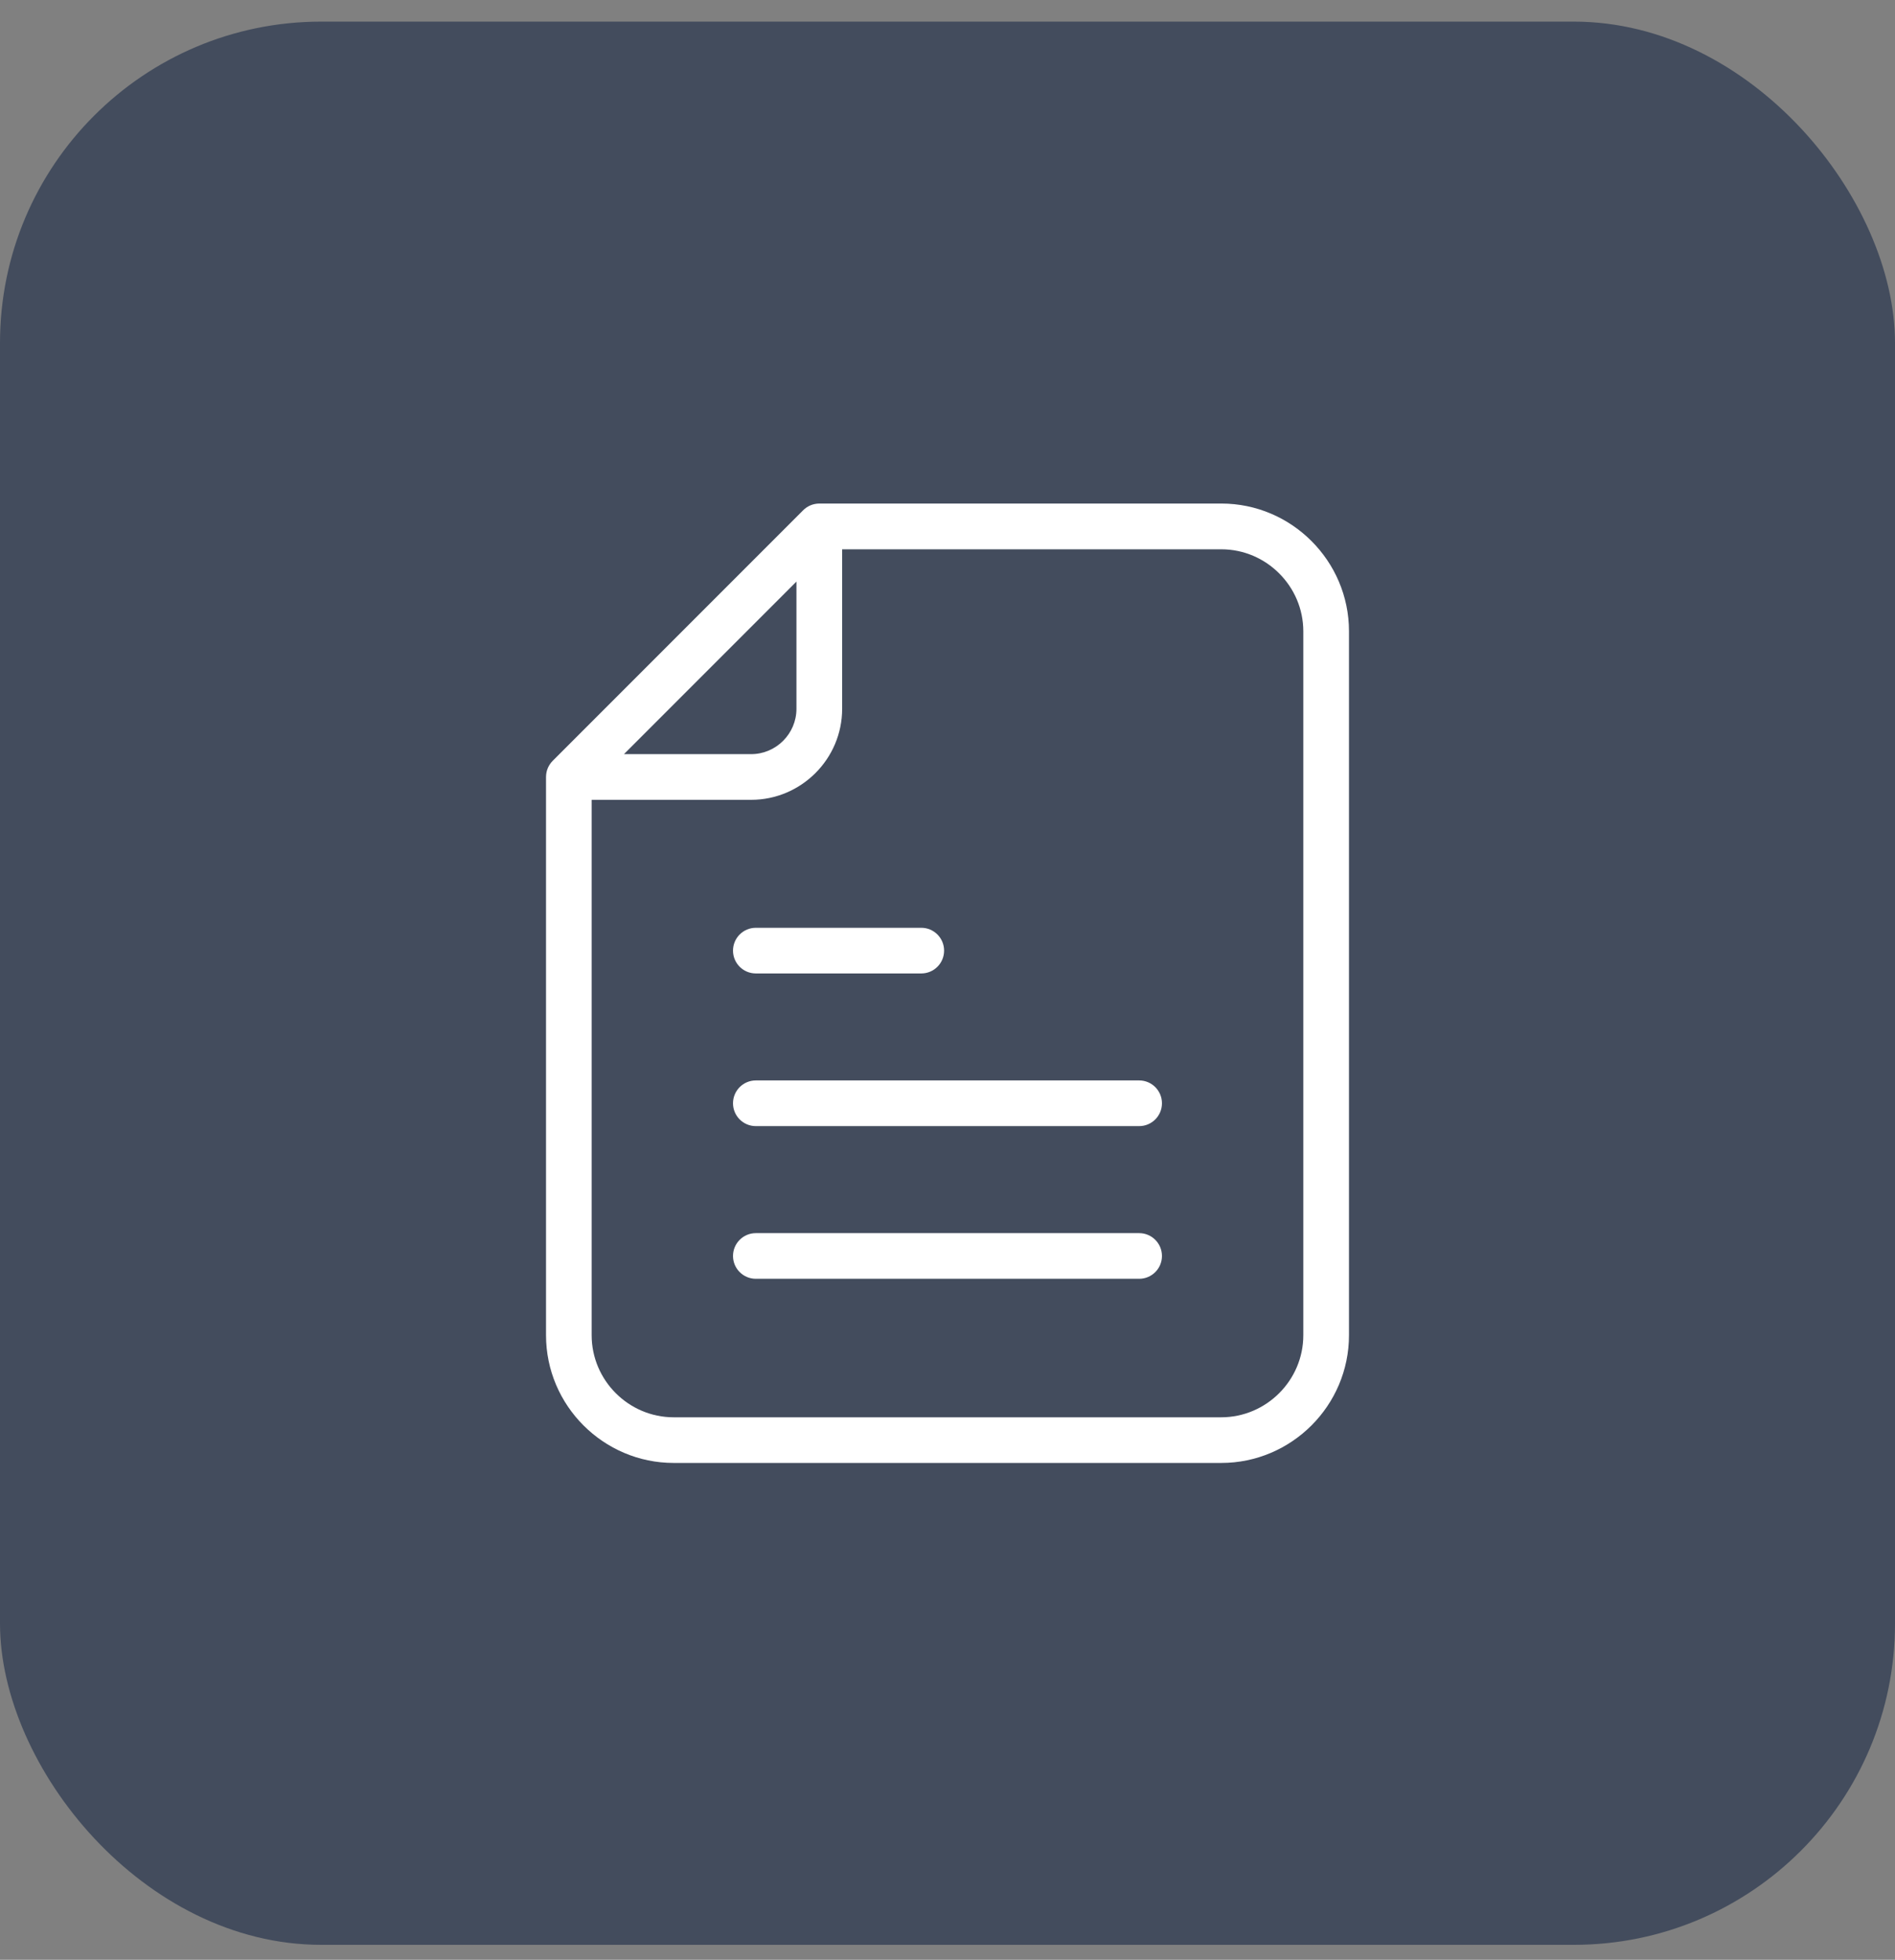 <svg width="59" height="61" viewBox="0 0 59 61" fill="none" xmlns="http://www.w3.org/2000/svg">
<rect x="0" y="0" width="59" height="61" fill="#808080" stroke="none"/>
<rect y="0.673" width="59" height="59.861" rx="10" fill="#434C5D"/>
<path d="M38.025 15.673C39.119 15.673 40.113 16.12 40.833 16.841C41.553 17.561 42 18.555 42 19.649V41.559C42 42.653 41.553 43.647 40.833 44.367C40.113 45.087 39.118 45.535 38.025 45.535H20.975C19.881 45.535 18.887 45.087 18.167 44.367C17.447 43.647 17 42.653 17 41.559V24.183C17.002 23.985 17.077 23.811 17.215 23.674L25 15.888C25.136 15.75 25.312 15.675 25.509 15.673L38.025 15.673ZM23.533 30.299C23.14 30.299 22.822 29.982 22.822 29.589C22.822 29.196 23.14 28.878 23.533 28.878H28.684C29.076 28.878 29.394 29.196 29.394 29.589C29.394 29.982 29.076 30.299 28.684 30.299H23.533ZM23.533 35.051C23.14 35.051 22.822 34.733 22.822 34.34C22.822 33.947 23.14 33.629 23.533 33.629H35.467C35.86 33.629 36.177 33.947 36.177 34.34C36.177 34.733 35.859 35.051 35.467 35.051H23.533ZM23.533 39.803C23.14 39.803 22.822 39.485 22.822 39.093C22.822 38.7 23.14 38.382 23.533 38.382H35.467C35.86 38.382 36.177 38.7 36.177 39.093C36.177 39.486 35.859 39.803 35.467 39.803H23.533ZM19.427 23.473H23.386C23.774 23.473 24.127 23.314 24.383 23.058C24.639 22.802 24.797 22.449 24.797 22.062V18.102L19.426 23.474L19.427 23.473ZM26.22 17.096V22.062C26.22 22.842 25.901 23.55 25.388 24.063C24.874 24.576 24.166 24.895 23.387 24.895H18.421V41.56C18.421 42.261 18.708 42.9 19.171 43.363C19.634 43.826 20.273 44.114 20.974 44.114H38.024C38.725 44.114 39.364 43.826 39.827 43.363C40.291 42.9 40.578 42.261 40.578 41.56V19.651C40.578 18.949 40.291 18.311 39.827 17.848C39.364 17.384 38.726 17.097 38.024 17.097H26.22L26.22 17.096Z" fill="white"/>
</svg>
